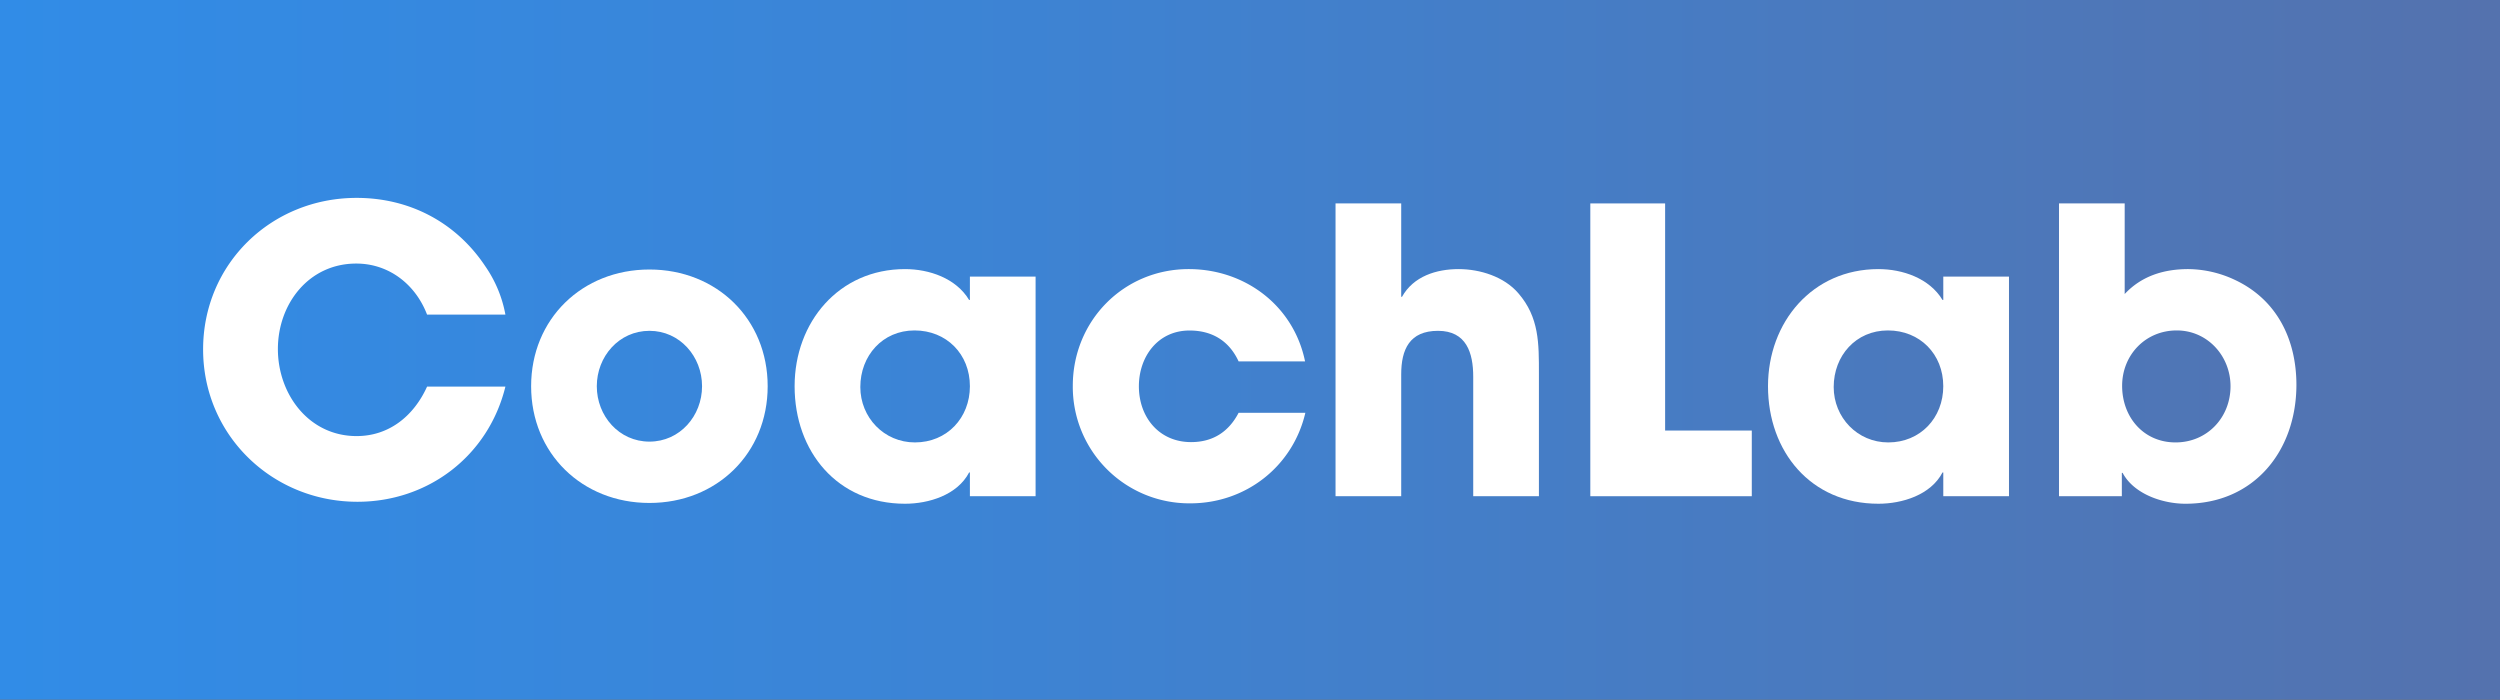 <svg xmlns="http://www.w3.org/2000/svg" xmlns:xlink="http://www.w3.org/1999/xlink" viewBox="0 0 1273.33 356.35"><rect x="0" y="0" width="1273.33" height="356.35" fill="#333333" stroke="none"/><defs><style>.cls-1{fill:url(#Dégradé_sans_nom_9);}.cls-2{fill:#fff;}</style><linearGradient id="Dégradé_sans_nom_9" y1="178.17" x2="1273.33" y2="178.17" gradientUnits="userSpaceOnUse"><stop offset="0" stop-color="#318ce7"/><stop offset="0.38" stop-color="#3c84d5"/><stop offset="1" stop-color="#5472ae"/></linearGradient></defs><g id="Calque_2" data-name="Calque 2"><g id="Calque_1-2" data-name="Calque 1"><polygon class="cls-1" points="1244.31 0 809.8 0 0 0 0 356.35 809.8 356.35 1244.31 356.35 1273.33 356.35 1273.33 0 1244.31 0"/><path class="cls-2" d="M182.05,255.57c-43.33,0-78.6-33.86-78.6-77.59s34.86-77.19,78.19-77.19c27,0,50.79,12.49,65.7,35.07a63.25,63.25,0,0,1,10.08,24.38h-39.9c-5.85-15.32-19.35-26-36.08-26-24.18,0-39.9,20.56-39.9,43.53s15.72,44.34,40.1,44.34c16.73,0,29.23-10.48,35.88-25.19h39.9C248.75,232.19,218.12,255.57,182.05,255.57Z"/><path class="cls-2" d="M330.78,256.17c-34.27,0-60.26-25.19-60.26-59.45s26-59.45,60.26-59.45S391,162.46,391,196.72,365,256.17,330.78,256.17Zm0-87.67c-15.52,0-26.81,13.1-26.81,28.22s11.29,28.21,26.81,28.21,26.8-13.1,26.8-28.21S346.29,168.5,330.78,168.5Z"/><path class="cls-2" d="M494,252.74V240.65h-.4c-6,11.49-20.55,15.92-32.65,15.92-34.46,0-56.23-26.6-56.23-59.85,0-32.65,22.58-59.66,56.23-59.66,12.3,0,26,4.64,32.65,15.72h.4V140.89h33.46V252.74ZM465.8,168.3c-16.32,0-27.61,12.9-27.61,28.82,0,15.52,12.09,28.22,27.81,28.22,16.33,0,28-12.5,28-28.62C494,180.39,482.12,168.3,465.8,168.3Z"/><path class="cls-2" d="M606.27,256.37a59.35,59.35,0,0,1-59.86-59.85c0-33.05,25.8-59.46,59.05-59.46,28.62,0,53.41,18.55,59.25,47H630.86c-4.84-10.48-13.51-15.72-25-15.72-16.12,0-25.79,13.3-25.79,28.42,0,15.72,10.28,28.42,26.6,28.42,11.09,0,19.15-5.24,24.19-14.92h34C658.47,237.63,634.48,256.37,606.27,256.37Z"/><path class="cls-2" d="M750.36,252.74V191.88c0-12.09-3.42-23.38-17.93-23.38s-18.75,9.48-18.75,22.17v62.07H680.23V103.61h33.45v47.56h.41c5.84-10.48,17.53-14.11,28.82-14.11,10.88,0,23.17,3.83,30.43,12.3C784,161.65,783.82,175,783.82,190.27v62.47Z"/><path class="cls-2" d="M810,252.74V103.61H848.1V219.29h44.14v33.45Z"/><path class="cls-2" d="M989.78,252.74V240.65h-.4c-6,11.49-20.56,15.92-32.65,15.92-34.46,0-56.23-26.6-56.23-59.85,0-32.65,22.57-59.66,56.23-59.66,12.29,0,26,4.64,32.65,15.72h.4V140.89h33.46V252.74ZM961.57,168.3c-16.33,0-27.61,12.9-27.61,28.82,0,15.52,12.09,28.22,27.81,28.22,16.32,0,28-12.5,28-28.62C989.78,180.39,977.89,168.3,961.57,168.3Z"/><path class="cls-2" d="M1113.12,256.57c-11.49,0-26.2-4.83-32-15.72h-.4v11.89h-32V103.61h33.45v46.15c8.67-9.27,20-12.7,32.45-12.7a56.8,56.8,0,0,1,23.58,5.45c21.56,10.07,31.44,30.43,31.44,53.6C1169.55,229.77,1148,256.57,1113.12,256.57Zm-4.44-88.27c-15.92,0-27.81,12.5-27.81,28.22,0,15.92,10.89,28.82,27.21,28.82,16.12,0,28-12.7,28-28.62C1136.09,181.4,1124.4,168.3,1108.68,168.3Z"/></g></g></svg>